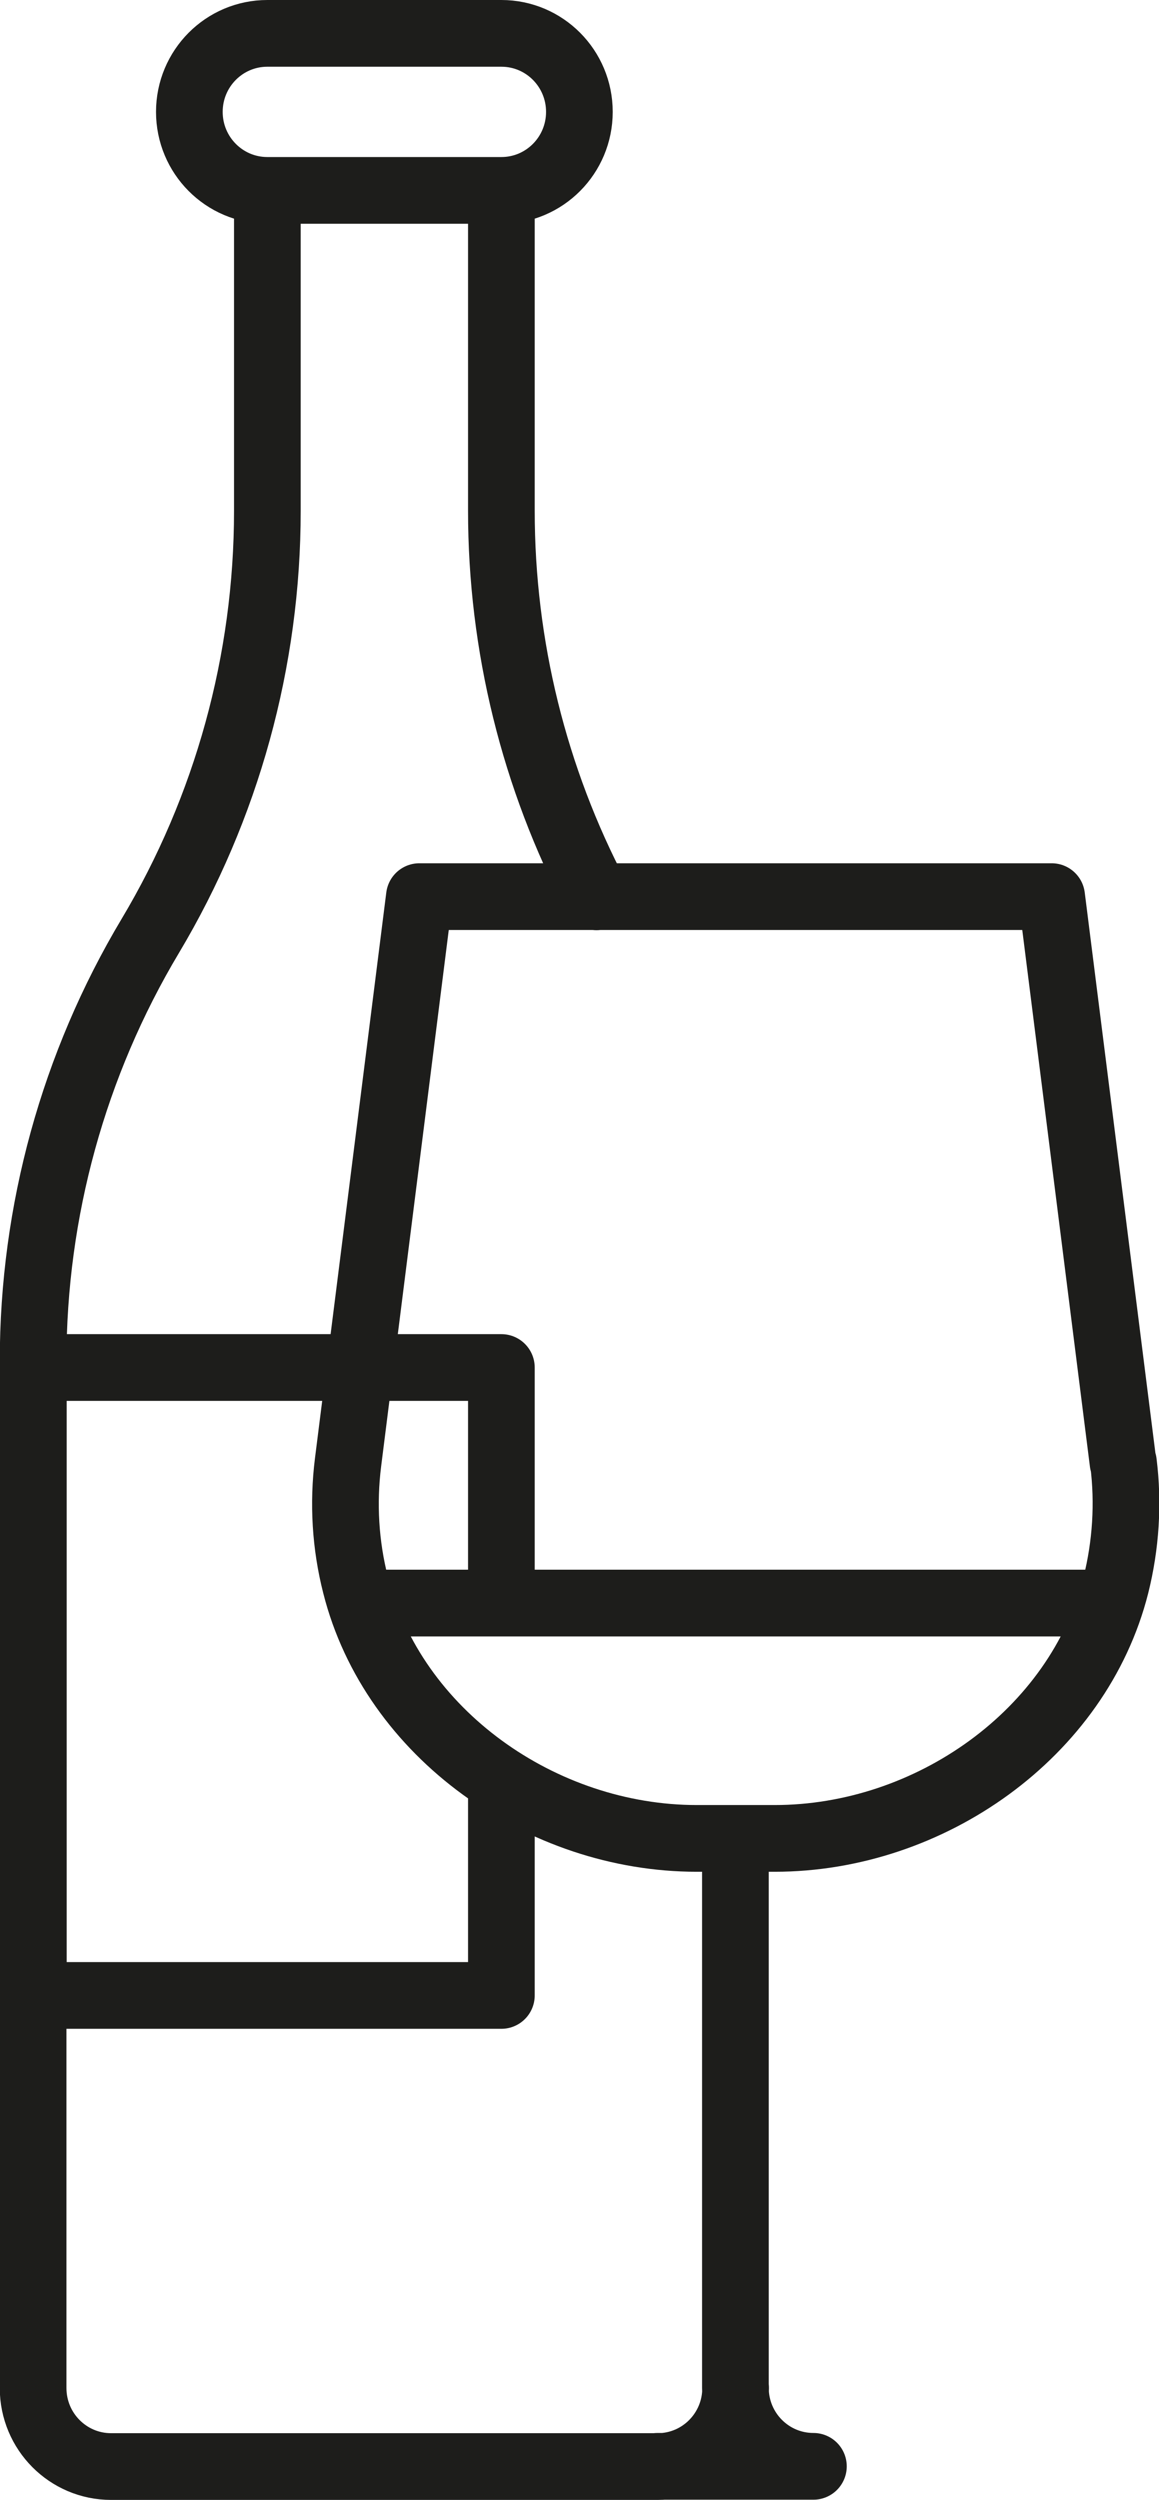 <?xml version="1.0" encoding="UTF-8"?><svg id="a" xmlns="http://www.w3.org/2000/svg" viewBox="0 0 52.15 112.39"><defs><style>.b{fill:none;stroke:#1d1d1b;stroke-linecap:round;stroke-linejoin:round;stroke-width:3px;}</style></defs><path class="b" d="M22.56,8.56H12.03c-1.94,0-3.51-1.58-3.51-3.53h0c0-1.95,1.57-3.53,3.51-3.53h10.53c1.94,0,3.51,1.58,3.51,3.53h0c0,1.95-1.57,3.53-3.51,3.53h0Zm0,63.51v-10.59H1.5v28.23H22.56v-9.66m27.97-14.3l-3.21-25.44H18.87l-3.21,25.44c-.23,1.84-.12,3.71,.34,5.51,1.69,6.69,8.39,11.39,15.35,11.39h3.51c6.96,0,13.66-4.7,15.35-11.39,.45-1.8,.57-3.67,.34-5.51h0Zm-17.44,16.9v24.7c0,1.95,1.57,3.53,3.51,3.53h-7.02m-2.74-70.56c-2.81-5.34-4.28-11.3-4.28-17.36V8.56H12.03v14.41c0,6.73-1.82,13.34-5.27,19.11h0c-3.45,5.77-5.27,12.38-5.27,19.11v46.17c0,1.95,1.57,3.53,3.51,3.53H29.59c1.94,0,3.51-1.58,3.51-3.53m-16.86-35.29H49.96"/></svg>